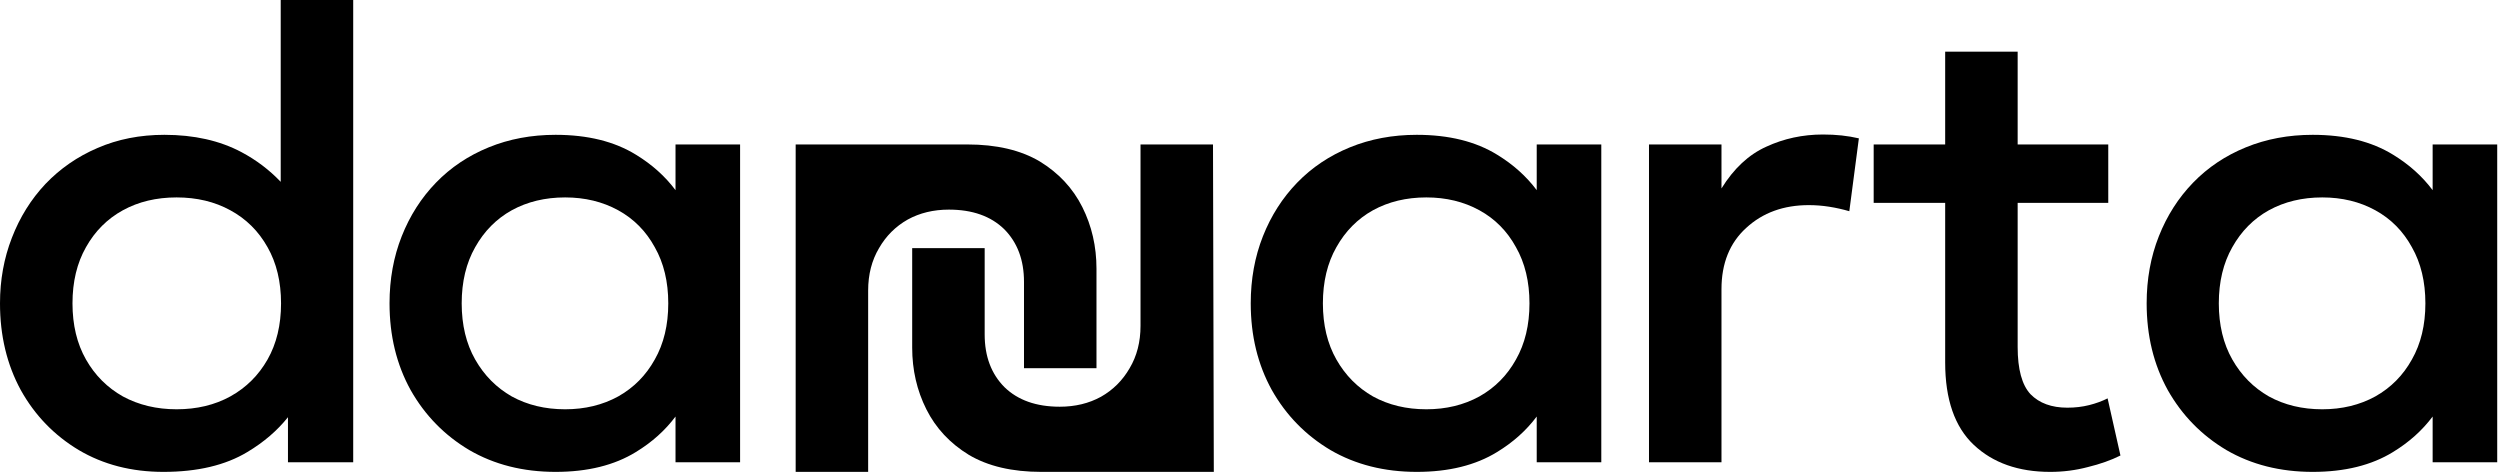 <svg width="449" height="85" viewBox="0 0 449 85" fill="none" xmlns="http://www.w3.org/2000/svg">
<path d="M296.159 83.02V25.944H309.178V33.842C311.387 30.268 314.07 27.769 317.225 26.347C320.381 24.887 323.774 24.157 327.403 24.157C328.587 24.157 329.711 24.214 330.776 24.329C331.841 24.445 332.867 24.618 333.853 24.848L332.137 37.935C330.954 37.59 329.751 37.321 328.528 37.128C327.305 36.936 326.082 36.84 324.859 36.84C320.322 36.84 316.575 38.205 313.616 40.934C310.657 43.624 309.178 47.294 309.178 51.945V83.02H296.159Z" fill="black"/>
<path d="M173.732 25.944C178.978 25.944 183.318 26.962 186.75 28.999C190.143 31.075 192.687 33.804 194.383 37.186C196.08 40.568 196.928 44.258 196.928 48.255V66.128H183.91V50.619C183.91 46.699 182.726 43.547 180.359 41.164C177.953 38.819 174.639 37.647 170.418 37.647C167.656 37.647 165.191 38.243 163.021 39.434C160.851 40.664 159.135 42.375 157.873 44.566C156.571 46.756 155.92 49.293 155.92 52.176V84.75H142.902V25.944H154.618H173.732Z" fill="black"/>
<path d="M187.025 84.75C181.778 84.75 177.439 83.731 174.007 81.694C170.614 79.618 168.07 76.89 166.373 73.507C164.677 70.125 163.829 66.435 163.829 62.438V44.566H176.847V60.074C176.847 63.995 178.031 67.146 180.398 69.529C182.804 71.874 186.118 73.046 190.339 73.046C193.1 73.046 195.566 72.45 197.736 71.259C199.905 70.029 201.622 68.319 202.884 66.128C204.186 63.937 204.837 61.4 204.837 58.518V25.944H217.855L218 84.75H206.283H187.025Z" fill="black"/>
<path fill-rule="evenodd" clip-rule="evenodd" d="M99.784 84.75C93.945 84.75 88.778 83.443 84.28 80.829C79.822 78.177 76.311 74.584 73.747 70.048C71.222 65.474 69.96 60.286 69.96 54.482C69.96 50.139 70.69 46.122 72.15 42.432C73.609 38.743 75.66 35.533 78.304 32.804C80.947 30.076 84.103 27.962 87.772 26.463C91.44 24.964 95.444 24.214 99.784 24.214C105.544 24.214 110.356 25.406 114.222 27.789C117.089 29.538 119.456 31.659 121.323 34.153V25.944H132.921V83.02H121.323V74.81C119.456 77.305 117.089 79.426 114.222 81.175C110.356 83.558 105.544 84.75 99.784 84.75ZM111.027 71.201C108.226 72.739 105.05 73.507 101.5 73.507C97.91 73.507 94.715 72.739 91.914 71.201C89.152 69.625 86.963 67.415 85.345 64.571C83.728 61.727 82.919 58.364 82.919 54.482C82.919 50.6 83.728 47.237 85.345 44.393C86.963 41.51 89.152 39.3 91.914 37.763C94.715 36.225 97.91 35.456 101.5 35.456C105.05 35.456 108.226 36.225 111.027 37.763C113.828 39.3 116.017 41.51 117.595 44.393C119.213 47.237 120.021 50.6 120.021 54.482C120.021 58.364 119.213 61.727 117.595 64.571C116.017 67.415 113.828 69.625 111.027 71.201Z" fill="black"/>
<path fill-rule="evenodd" clip-rule="evenodd" d="M29.35 84.75C23.63 84.75 18.561 83.443 14.143 80.829C9.724 78.177 6.253 74.584 3.728 70.048C1.243 65.474 0 60.286 0 54.482C0 50.292 0.71 46.372 2.13 42.721C3.55 39.031 5.562 35.802 8.166 33.035C10.809 30.268 13.926 28.115 17.516 26.578C21.145 25.002 25.149 24.214 29.528 24.214C34.854 24.214 39.469 25.252 43.375 27.327C46.021 28.734 48.368 30.51 50.416 32.657V0H63.435V83.02H51.718V74.93C49.792 77.343 47.366 79.425 44.44 81.175C40.495 83.558 35.465 84.75 29.35 84.75ZM41.363 71.201C38.562 72.739 35.347 73.507 31.717 73.507C28.128 73.507 24.912 72.739 22.072 71.201C19.271 69.625 17.062 67.415 15.444 64.571C13.827 61.727 13.018 58.364 13.018 54.482C13.018 50.6 13.827 47.237 15.444 44.393C17.062 41.51 19.271 39.3 22.072 37.763C24.873 36.225 28.088 35.456 31.717 35.456C35.347 35.456 38.562 36.225 41.363 37.763C44.203 39.3 46.432 41.51 48.05 44.393C49.667 47.237 50.476 50.6 50.476 54.482C50.476 58.364 49.667 61.727 48.05 64.571C46.432 67.415 44.203 69.625 41.363 71.201Z" fill="black"/>
<path fill-rule="evenodd" clip-rule="evenodd" d="M254.456 84.75C248.617 84.75 243.449 83.443 238.952 80.829C234.494 78.177 230.983 74.584 228.419 70.048C225.894 65.474 224.632 60.286 224.632 54.482C224.632 50.139 225.362 46.122 226.821 42.432C228.281 38.743 230.332 35.533 232.975 32.804C235.619 30.076 238.774 27.962 242.443 26.463C246.112 24.964 250.116 24.214 254.456 24.214C260.215 24.214 265.028 25.406 268.894 27.789C271.761 29.538 274.128 31.659 275.995 34.153V25.944H287.593V83.02H275.995V74.81C274.128 77.305 271.761 79.426 268.894 81.175C265.028 83.558 260.215 84.75 254.456 84.75ZM265.699 71.201C262.898 72.739 259.722 73.507 256.172 73.507C252.582 73.507 249.386 72.739 246.586 71.201C243.824 69.625 241.635 67.415 240.017 64.571C238.4 61.727 237.591 58.364 237.591 54.482C237.591 50.6 238.4 47.237 240.017 44.393C241.635 41.51 243.824 39.3 246.586 37.763C249.386 36.225 252.582 35.456 256.172 35.456C259.722 35.456 262.898 36.225 265.699 37.763C268.5 39.3 270.689 41.51 272.267 44.393C273.885 47.237 274.693 50.6 274.693 54.482C274.693 58.364 273.885 61.727 272.267 64.571C270.689 67.415 268.5 69.625 265.699 71.201Z" fill="black"/>
<path d="M368.229 84.75C362.509 84.75 357.933 83.135 354.501 79.907C351.069 76.678 349.353 71.739 349.353 65.09V36.437H336.512V25.944H349.353V9.282H362.371V25.944H378.644V36.437H362.371V62.323C362.371 66.32 363.14 69.145 364.679 70.798C366.257 72.412 368.466 73.219 371.306 73.219C372.687 73.219 373.989 73.065 375.212 72.758C376.435 72.45 377.539 72.047 378.525 71.547L380.833 81.809C379.137 82.655 377.184 83.347 374.975 83.885C372.805 84.461 370.557 84.75 368.229 84.75Z" fill="black"/>
<path fill-rule="evenodd" clip-rule="evenodd" d="M415.362 84.75C409.524 84.75 404.356 83.443 399.859 80.829C395.401 78.177 391.89 74.584 389.326 70.048C386.801 65.474 385.539 60.286 385.539 54.482C385.539 50.139 386.268 46.122 387.728 42.432C389.188 38.743 391.239 35.533 393.882 32.804C396.525 30.076 399.681 27.962 403.35 26.463C407.019 24.964 411.023 24.214 415.362 24.214C421.122 24.214 425.935 25.406 429.801 27.789C432.667 29.538 435.034 31.659 436.902 34.153V25.944H448.5V83.02H436.902V74.81C435.034 77.305 432.667 79.426 429.801 81.175C425.935 83.558 421.122 84.75 415.362 84.75ZM426.605 71.201C423.805 72.739 420.629 73.507 417.078 73.507C413.489 73.507 410.293 72.739 407.492 71.201C404.731 69.625 402.541 67.415 400.924 64.571C399.306 61.727 398.498 58.364 398.498 54.482C398.498 50.6 399.306 47.237 400.924 44.393C402.541 41.51 404.731 39.3 407.492 37.763C410.293 36.225 413.489 35.456 417.078 35.456C420.629 35.456 423.805 36.225 426.605 37.763C429.406 39.3 431.596 41.51 433.174 44.393C434.791 47.237 435.6 50.6 435.6 54.482C435.6 58.364 434.791 61.727 433.174 64.571C431.596 67.415 429.406 69.625 426.605 71.201Z" fill="black"/>
</svg>
